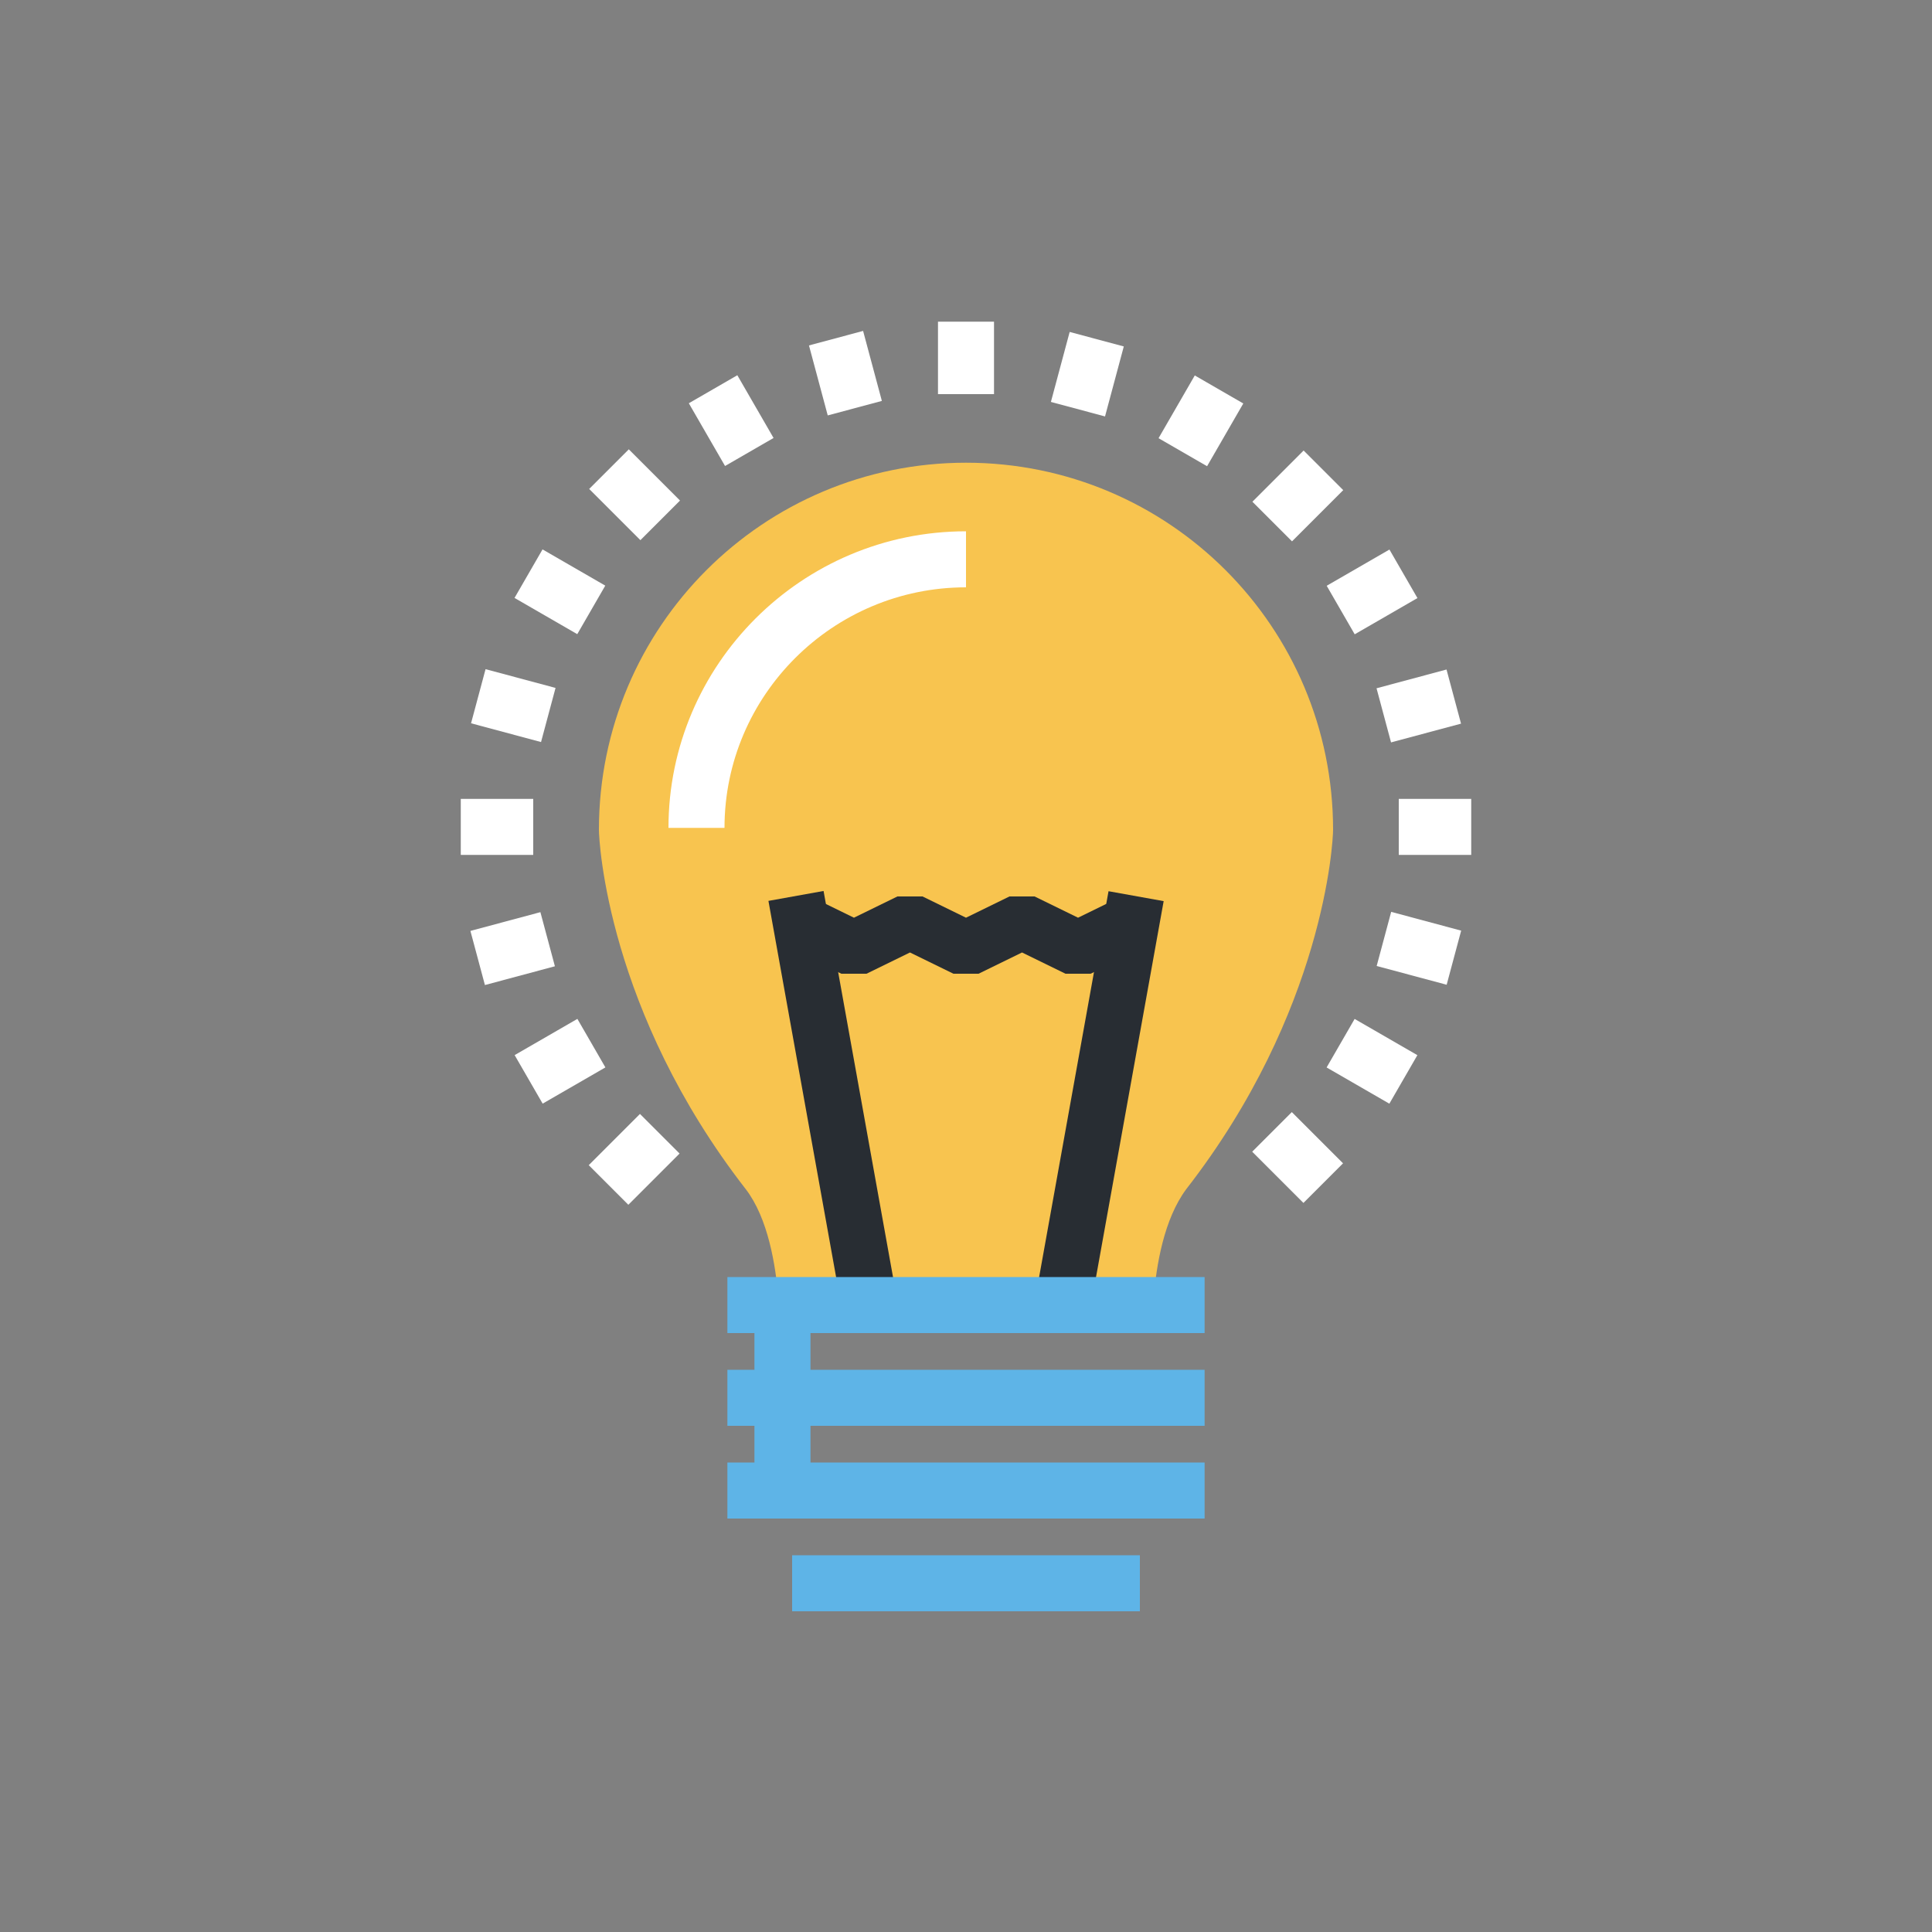 <?xml version="1.0" encoding="utf-8"?>
<!-- Generator: Adobe Illustrator 19.2.1, SVG Export Plug-In . SVG Version: 6.00 Build 0)  -->
<svg version="1.1" id="Capa_1" xmlns="http://www.w3.org/2000/svg" xmlns:xlink="http://www.w3.org/1999/xlink" x="0px" y="0px"
	 viewBox="0 0 200 200" style="enable-background:new 0 0 200 200;" xml:space="preserve">
<rect x="0" y="0" width="200" height="200" fill="#808080" stroke="none"/>
<style type="text/css">
	.st0{fill:#F8C44F;}
	.st1{fill:#FFFFFF;}
	.st2{fill:#282D33;}
	.st3{fill:#5EB4E7;}
</style>
<g>
	<path class="st0" d="M80.6,134.6h38.8c0.3-3.7,1.1-8.4,3.4-11.5c14.3-18.4,15.2-36,15.2-37.2c0-21-17-38-38-38s-38,17-38,38
		c0,1.2,0.9,18.8,15.2,37.2C79.5,126.1,80.3,130.9,80.6,134.6z"/>
	<g>
		<path class="st1" d="M75,85.7h-5.8C69.2,68.8,83,55,100,55v5.8C86.2,60.8,75,72,75,85.7z"/>
	</g>
	<g>
		<g>
			
				<rect x="83.3" y="92.4" transform="matrix(0.984 -0.177 0.177 0.984 -18.774 17.082)" class="st2" width="5.8" height="42.4"/>
		</g>
		<g>
			
				<rect x="92.7" y="110.8" transform="matrix(0.177 -0.984 0.984 0.177 -18.185 205.585)" class="st2" width="42.4" height="5.8"/>
		</g>
	</g>
	<g>
		<polygon class="st2" points="112.9,100.8 110.3,100.8 105.8,98.6 101.3,100.8 98.7,100.8 94.2,98.6 89.7,100.8 87.1,100.8 
			81.3,98 83.9,92.8 88.4,95 92.9,92.8 95.5,92.8 100,95 104.5,92.8 107.1,92.8 111.6,95 116.1,92.8 118.7,98 		"/>
	</g>
	<g>
		<g>
			<rect x="75.3" y="132.2" class="st3" width="49.4" height="5.8"/>
		</g>
		<g>
			<rect x="75.3" y="141.8" class="st3" width="49.4" height="5.8"/>
		</g>
		<g>
			<rect x="75.3" y="151.4" class="st3" width="49.4" height="5.8"/>
		</g>
		<g>
			<rect x="82" y="161" class="st3" width="36" height="5.8"/>
		</g>
		<g>
			<rect x="78.1" y="135.5" class="st3" width="5.8" height="18.2"/>
		</g>
	</g>
	<g>
		<g>
			<rect x="97.1" y="33.3" class="st1" width="5.8" height="7.5"/>
		</g>
		<g>
			
				<rect x="84.6" y="34.9" transform="matrix(0.966 -0.259 0.259 0.966 -7.018 23.957)" class="st1" width="5.8" height="7.5"/>
		</g>
		<g>
			
				<rect x="72.8" y="39.8" transform="matrix(0.866 -0.5 0.5 0.866 -11.639 43.678)" class="st1" width="5.8" height="7.5"/>
		</g>
		<g>
			<rect x="62.8" y="47.5" transform="matrix(0.707 -0.707 0.707 0.707 -16.99 61.432)" class="st1" width="5.8" height="7.5"/>
		</g>
		<g>
			<rect x="55.1" y="57.5" transform="matrix(0.5 -0.866 0.866 0.5 -24.082 80.864)" class="st1" width="5.8" height="7.5"/>
		</g>
		<g>
			
				<rect x="50.2" y="69.3" transform="matrix(0.259 -0.966 0.966 0.259 -31.183 105.419)" class="st1" width="5.8" height="7.5"/>
		</g>
		<g>
			<rect x="47.7" y="82.7" class="st1" width="7.5" height="5.8"/>
		</g>
		<g>
			
				<rect x="49.3" y="95.3" transform="matrix(0.966 -0.259 0.259 0.966 -23.61 17.077)" class="st1" width="7.5" height="5.8"/>
		</g>
		<g>
			
				<rect x="54.2" y="107" transform="matrix(0.866 -0.5 0.5 0.866 -47.162 43.663)" class="st1" width="7.5" height="5.8"/>
		</g>
		<g>
			
				<rect x="61.9" y="117.1" transform="matrix(0.707 -0.707 0.707 0.707 -65.607 81.591)" class="st1" width="7.5" height="5.8"/>
		</g>
		<g>
			
				<rect x="131.5" y="116.1" transform="matrix(0.707 -0.707 0.707 0.707 -45.425 130.112)" class="st1" width="5.8" height="7.5"/>
		</g>
		<g>
			
				<rect x="139.1" y="106.1" transform="matrix(0.5 -0.866 0.866 0.5 -24.102 177.913)" class="st1" width="5.8" height="7.5"/>
		</g>
		<g>
			<rect x="144" y="94.4" transform="matrix(0.259 -0.966 0.966 0.259 14.026 214.653)" class="st1" width="5.8" height="7.5"/>
		</g>
		<g>
			<rect x="144.8" y="82.7" class="st1" width="7.5" height="5.8"/>
		</g>
		<g>
			
				<rect x="143.1" y="70.2" transform="matrix(0.966 -0.259 0.259 0.966 -13.918 40.5)" class="st1" width="7.5" height="5.8"/>
		</g>
		<g>
			
				<rect x="138.3" y="58.4" transform="matrix(0.866 -0.5 0.5 0.866 -11.629 79.215)" class="st1" width="7.5" height="5.8"/>
		</g>
		<g>
			
				<rect x="130.6" y="48.4" transform="matrix(0.707 -0.707 0.707 0.707 3.096 110.055)" class="st1" width="7.5" height="5.8"/>
		</g>
		<g>
			<rect x="120.6" y="40.7" transform="matrix(0.5 -0.866 0.866 0.5 24.387 129.452)" class="st1" width="7.5" height="5.8"/>
		</g>
		<g>
			
				<rect x="108.8" y="35.8" transform="matrix(0.259 -0.966 0.966 0.259 46.027 137.436)" class="st1" width="7.5" height="5.8"/>
		</g>
	</g>
</g>
</svg>
